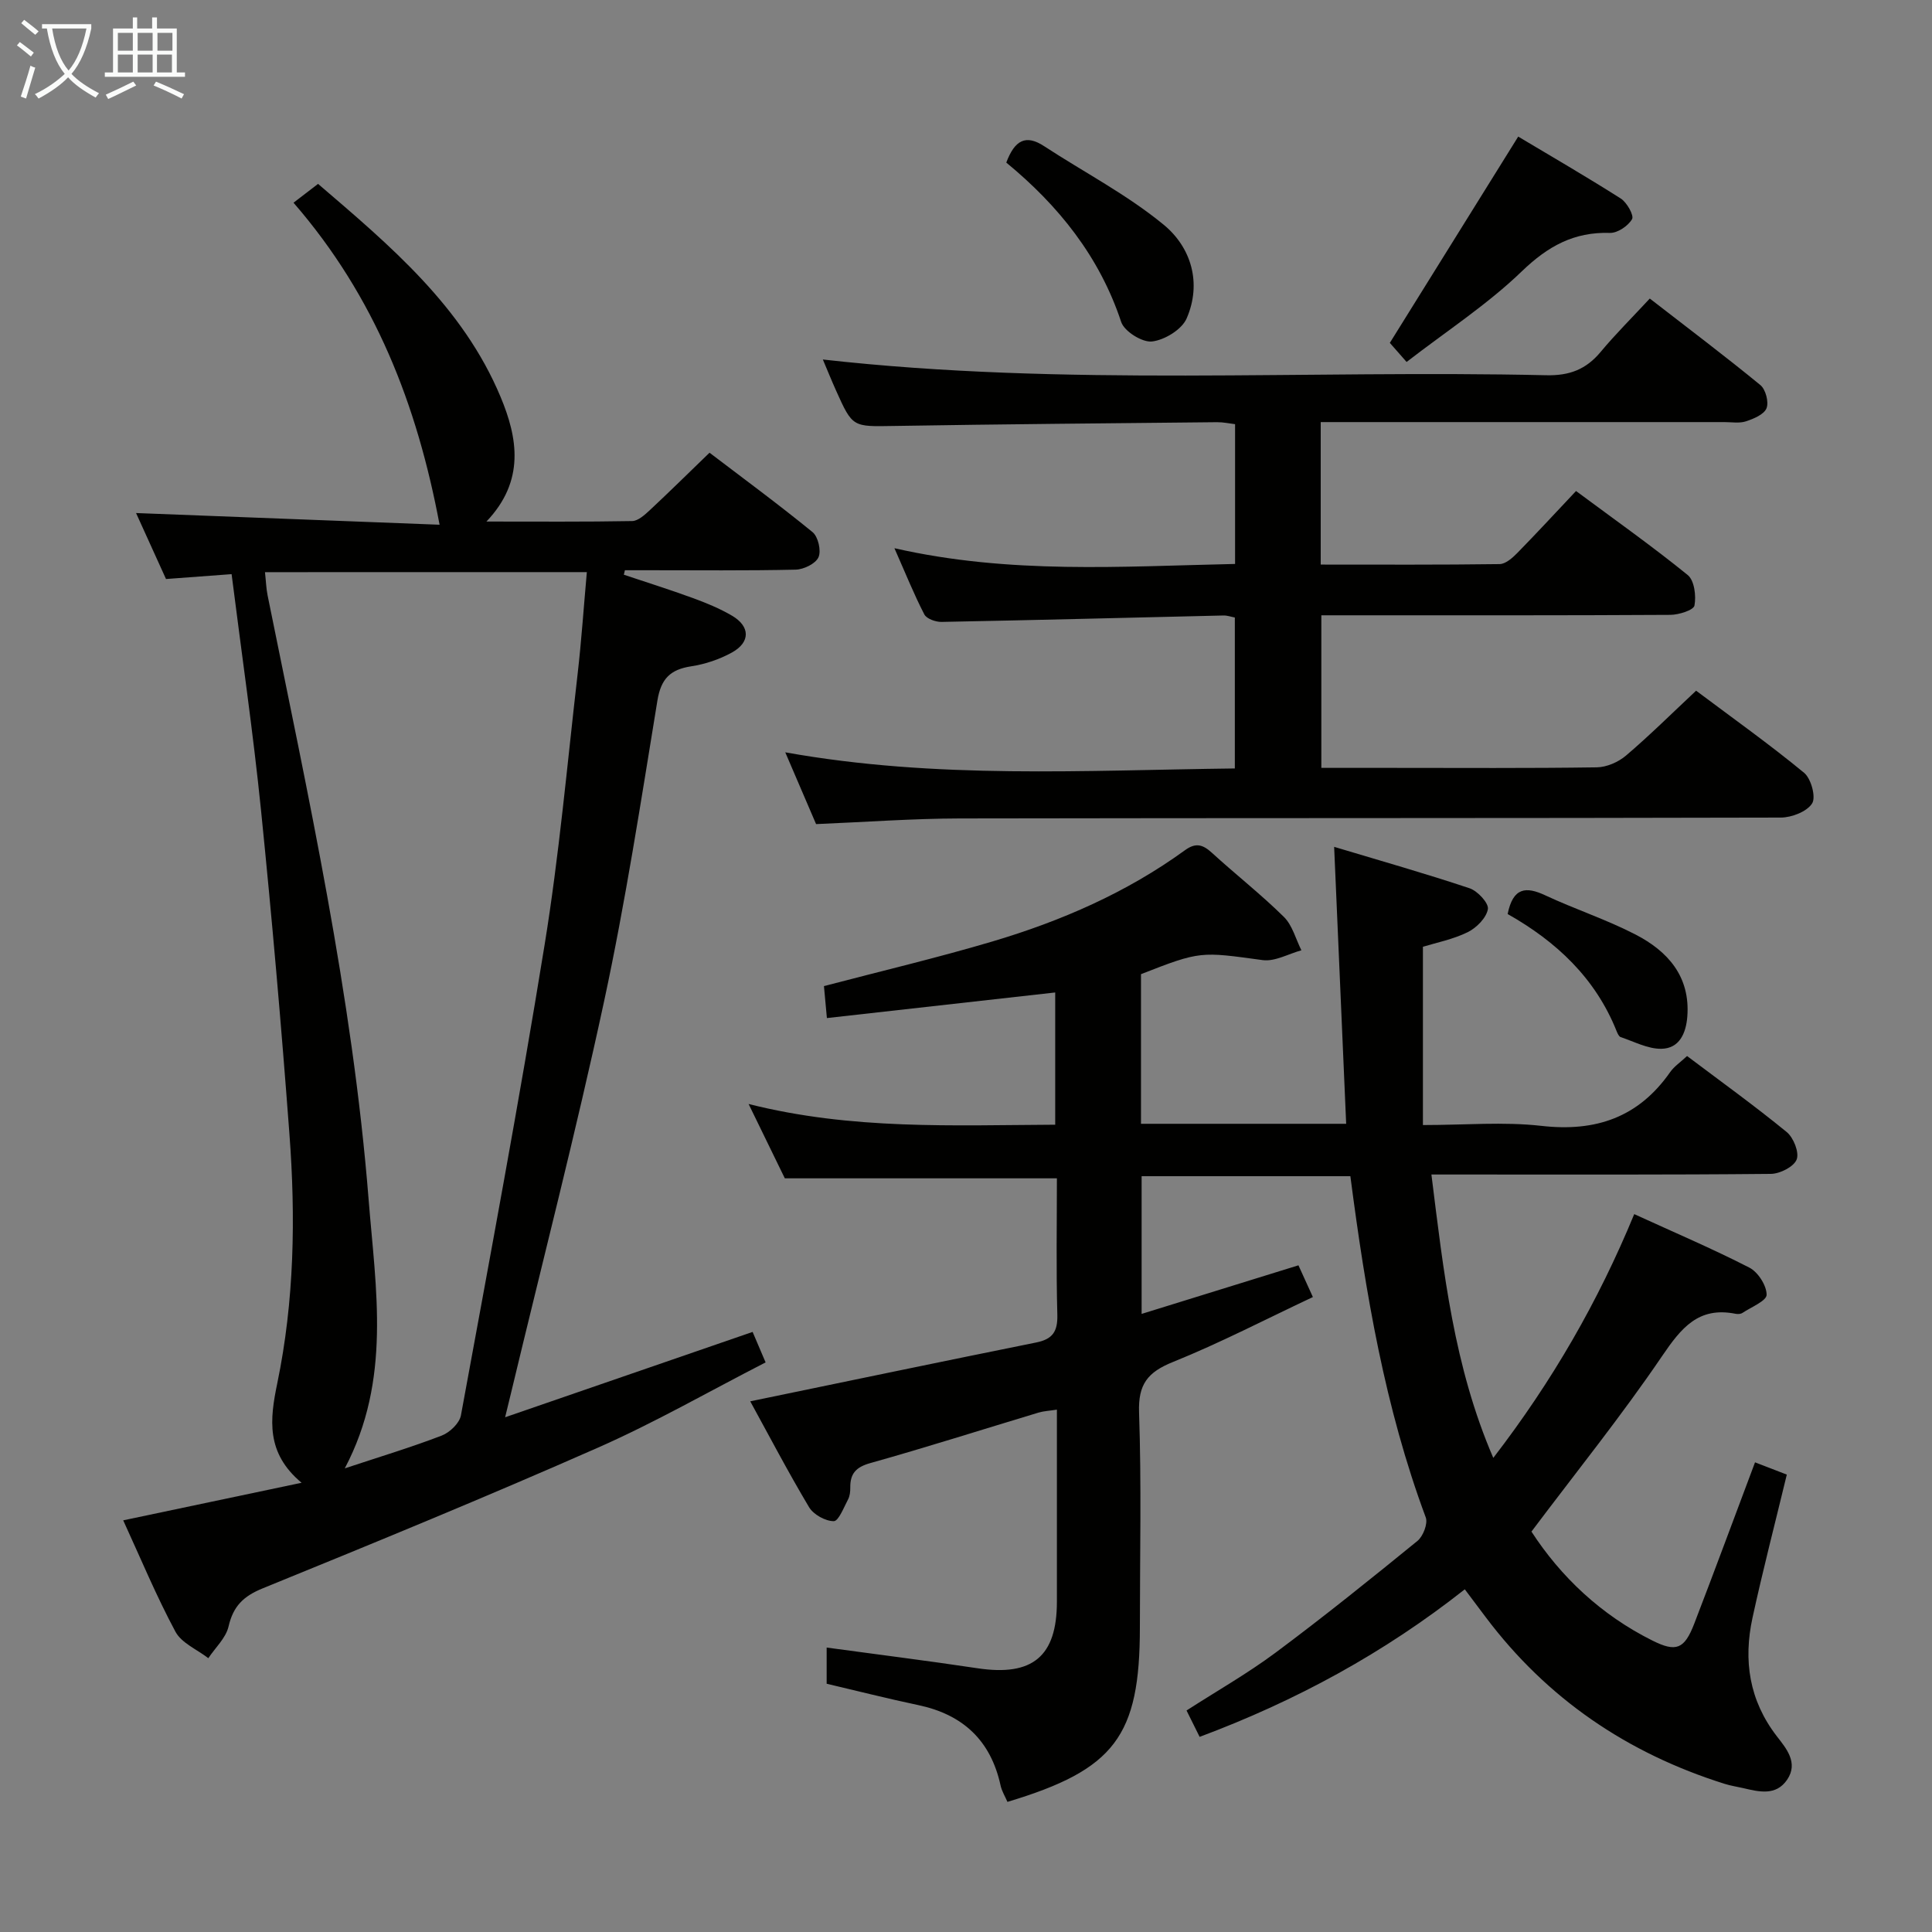 <svg enable-background="new 0 0 400 400" viewBox="0 0 400 400" xmlns="http://www.w3.org/2000/svg"><rect x="0" y="0" width="400" height="400" fill="#808080" stroke="none"/><g fill="#010100"><path d="m276.22 175.33c9.73 2.92 18.96 5.54 28.05 8.58 1.66.56 4 3.09 3.78 4.32-.32 1.82-2.36 3.87-4.18 4.77-3.07 1.5-6.54 2.18-9.27 3.02v36.91c8.69 0 16.71-.72 24.54.17 11.26 1.28 20.09-1.76 26.64-11.12.83-1.19 2.13-2.05 3.51-3.34 6.97 5.25 13.96 10.28 20.62 15.73 1.42 1.16 2.64 4.23 2.07 5.69-.58 1.5-3.45 2.96-5.34 2.98-21.49.21-42.99.13-64.49.13-1.77 0-3.54 0-5.79 0 2.52 20.2 4.63 39.71 12.81 58.67 12.24-15.9 21.72-32.38 29.18-50.47 8.23 3.77 16.18 7.15 23.84 11.08 1.79.92 3.57 3.7 3.57 5.62 0 1.26-3.19 2.55-5 3.75-.37.25-1 .28-1.46.18-7.67-1.52-11.23 2.96-15.18 8.76-8.39 12.35-17.78 24.01-27.05 36.34 6.06 9.34 14.39 17.25 25.06 22.57 4.9 2.44 6.6 1.78 8.64-3.49 4.23-10.98 8.3-22.02 12.59-33.42 2.32.9 4.41 1.7 6.58 2.54-2.42 10.03-4.96 19.79-7.1 29.63-1.92 8.83-.71 17.1 5.04 24.55 1.89 2.45 4.53 5.47 2.12 9-2.31 3.38-5.79 2.5-9.09 1.73-1.29-.3-2.61-.49-3.86-.89-20.11-6.32-36.75-17.61-49.47-34.53-1.38-1.83-2.75-3.67-4.31-5.74-16.74 13.21-35 23.12-54.9 30.55-.97-1.95-1.76-3.55-2.71-5.46 6.27-4.04 12.62-7.65 18.44-11.98 9.99-7.44 19.71-15.26 29.37-23.13 1.17-.96 2.19-3.59 1.72-4.86-8.46-22.73-12.46-46.43-15.61-70.65-14.39 0-28.63 0-43.22 0v28.51c10.78-3.34 21.44-6.64 32.47-10.06.89 1.96 1.76 3.87 2.99 6.57-9.84 4.63-19.22 9.51-28.99 13.45-5.22 2.11-7.2 4.6-7 10.43.51 14.81.17 29.66.17 44.49 0 22.56-5.2 29.48-27.42 36.15-.47-1.1-1.16-2.2-1.42-3.39-2.03-9.32-7.79-14.7-17.05-16.65-6.31-1.33-12.56-2.92-18.96-4.42 0-2.46 0-4.89 0-7.49 10.63 1.45 20.97 2.74 31.27 4.29 11.34 1.7 16.4-2.44 16.4-13.8.01-13.13 0-26.27 0-39.75-1.59.25-2.73.29-3.79.61-11.6 3.49-23.15 7.18-34.82 10.45-3.01.84-4.21 2.19-4.17 5.11.01.81-.09 1.73-.46 2.42-.88 1.65-1.96 4.5-2.96 4.5-1.74 0-4.19-1.36-5.11-2.89-4.4-7.38-8.39-15.01-12.18-21.92 19.93-4.12 39.55-8.22 59.19-12.18 3.42-.69 4.48-2.26 4.39-5.76-.26-9.45-.09-18.91-.09-28.23-18.92 0-37.31 0-56.33 0-2.07-4.25-4.53-9.3-7.5-15.39 21.4 5.4 42.28 4.39 63.48 4.29 0-9.38 0-18.43 0-27.38-15.79 1.77-31.39 3.52-47.27 5.3-.27-2.97-.45-4.91-.61-6.62 11.85-3.11 23.44-5.85 34.85-9.23 14.25-4.23 27.81-10.12 39.92-18.92 2.22-1.61 3.69-1.15 5.55.55 4.91 4.49 10.18 8.61 14.91 13.28 1.76 1.74 2.45 4.57 3.62 6.91-2.68.73-5.48 2.37-8.02 2.03-12.85-1.75-12.83-1.93-25.19 2.91v30.98h42.48c-.82-18.89-1.63-37.56-2.49-57.34z"/><path d="m104.58 293.43c17.7-6.1 34.3-11.83 51.24-17.67.85 1.98 1.6 3.75 2.69 6.31-11.68 5.99-22.92 12.45-34.73 17.66-22.95 10.12-46.16 19.66-69.39 29.12-4.02 1.64-6.1 3.7-7.07 7.89-.55 2.39-2.74 4.39-4.19 6.57-2.32-1.8-5.54-3.12-6.81-5.49-3.98-7.42-7.22-15.23-10.81-23.05 12.31-2.59 24.09-5.07 36.93-7.78-7.42-6.18-6.58-13.15-5.03-20.61 3.53-17.04 3.81-34.35 2.51-51.63-1.67-22.36-3.62-44.71-5.88-67.01-1.64-16.15-3.99-32.23-6.09-48.87-4.78.36-9.04.67-13.58 1.01-2.14-4.72-4.31-9.51-6.2-13.66 21.04.81 42.07 1.62 62.84 2.42-4.66-24.83-13.32-47.16-30.24-66.67 1.86-1.43 3.25-2.5 5.08-3.9 14.86 12.74 29.98 25.39 37.8 44.13 3.51 8.41 5.12 17.33-2.94 25.78 10.68 0 20.43.08 30.17-.1 1.23-.02 2.6-1.28 3.64-2.24 4.01-3.74 7.92-7.6 12.38-11.91 6.98 5.31 14.3 10.7 21.33 16.44 1.16.95 1.83 3.86 1.23 5.2-.59 1.33-3.05 2.53-4.73 2.57-10.16.23-20.33.12-30.5.12-1.62 0-3.23 0-4.85 0-.07.31-.15.62-.22.93 4.75 1.59 9.53 3.09 14.23 4.81 2.8 1.02 5.6 2.17 8.16 3.67 3.79 2.22 3.84 5.5-.02 7.63-2.56 1.41-5.52 2.41-8.41 2.85-4.33.66-6.27 2.56-7.01 7.09-3.4 20.8-6.61 41.67-11.04 62.27-5.83 27.08-12.76 53.92-19.21 80.86-.35 1.42-.69 2.83-1.28 5.26zm-49.72-174.97c.21 1.88.25 3.36.54 4.79 8.38 41.47 17.56 82.82 20.92 125.12 1.47 18.53 4.76 37.3-4.94 55.64 7.25-2.4 13.75-4.36 20.08-6.79 1.66-.64 3.67-2.56 3.97-4.18 5.96-32.47 12.06-64.93 17.34-97.52 3-18.51 4.66-37.24 6.81-55.89.81-7.02 1.28-14.07 1.92-21.18-22.52.01-44.42.01-66.64.01z"/><path d="m170.36 74.43c50.28 5.66 100.08 2.12 149.77 3.26 4.8.11 8.24-1.2 11.25-4.81 3.08-3.7 6.51-7.1 10.19-11.07 8.07 6.26 15.6 11.93 22.89 17.91 1.1.9 1.79 3.53 1.28 4.8-.51 1.29-2.65 2.18-4.25 2.71-1.36.45-2.97.16-4.47.16-25.83 0-51.65 0-77.48 0-1.95 0-3.9 0-6.1 0v29.5c12.5 0 24.77.07 37.04-.1 1.23-.02 2.64-1.26 3.63-2.27 3.96-4.04 7.8-8.2 12.19-12.86 8.16 6.05 15.84 11.48 23.13 17.4 1.37 1.11 1.77 4.31 1.39 6.31-.18.95-3.23 1.92-4.99 1.93-21.99.13-43.99.09-65.98.09-1.97 0-3.94 0-6.28 0v31.59h14.53c14.16 0 28.33.1 42.49-.11 2.05-.03 4.46-1.08 6.05-2.43 4.92-4.19 9.51-8.75 14.52-13.44 7.63 5.72 15.2 11.1 22.36 17 1.45 1.2 2.49 5.03 1.66 6.34-1.08 1.7-4.22 2.92-6.48 2.93-56.65.15-113.31.07-169.96.18-9.78.02-19.56.75-29.78 1.17-1.96-4.56-4.02-9.36-6.38-14.86 31.3 5.61 62.03 3.71 93.08 3.34 0-10.57 0-20.81 0-31.25-.76-.14-1.56-.44-2.35-.42-19.46.45-38.92.96-58.38 1.33-1.21.02-3.09-.64-3.56-1.56-2.12-4.09-3.84-8.39-6.19-13.7 23.89 5.44 47.08 3.76 70.53 3.26 0-9.7 0-19.12 0-28.94-1.19-.14-2.45-.42-3.71-.41-22.31.23-44.62.41-66.93.78-8.53.14-8.54.33-11.97-7.32-.94-2.09-1.8-4.23-2.74-6.44z"/><path d="m291.22 74.94c-1.81-2.06-2.89-3.29-3.47-3.95 8.89-14.29 17.61-28.3 26.58-42.71 6.56 3.92 13.99 8.22 21.23 12.82 1.27.81 2.78 3.5 2.34 4.27-.81 1.41-3.01 2.9-4.59 2.85-7.45-.23-12.84 2.76-18.23 7.95-7.11 6.86-15.55 12.35-23.86 18.77z"/><path d="m208.34 33.66c1.76-4.68 4.05-5.87 7.83-3.4 8.27 5.41 17.18 10.03 24.76 16.27 5.69 4.68 7.93 12.08 4.75 19.4-1 2.3-4.56 4.47-7.17 4.77-2.02.23-5.73-2.09-6.38-4.04-4.49-13.55-12.98-24.1-23.79-33z"/><path d="m312.14 189.24c1.12-5.53 3.8-5.74 7.77-3.88 6.16 2.88 12.68 5.01 18.7 8.12 6.69 3.46 11.37 8.69 10.73 17-.27 3.45-1.65 6.61-5.38 6.66-2.8.04-5.63-1.49-8.42-2.42-.37-.12-.64-.76-.83-1.21-4.38-11-12.5-18.59-22.57-24.27z"/></g><path d="m6.4 11.7c-1-.8-1.9-1.6-2.9-2.3l.6-.7c.9.7 1.9 1.4 2.9 2.2zm-2.1 8.3c.7-2.1 1.4-4.2 2-6.4.2.1.6.3 1 .4-.7 2.3-1.3 4.4-1.9 6.4zm3-12.8c-1.1-.9-2.1-1.7-2.9-2.4l.6-.7c1 .8 2 1.5 3 2.4zm1.4-1.3v-.9h10.2v.9c-.9 4.2-2.3 7.3-4.1 9.4 1.3 1.4 3.2 2.7 5.7 4-.2.2-.4.5-.7.9-2.5-1.4-4.4-2.7-5.7-4.2-1.4 1.5-3.5 3-6.1 4.4 0 0 0 0-.1-.1-.3-.4-.5-.7-.7-.8 2.7-1.3 4.7-2.8 6.2-4.2-1.8-2.2-3-5.3-3.7-9.4zm9.2 0h-7.1c.6 3.8 1.7 6.7 3.4 8.7 1.7-2 2.9-4.8 3.7-8.7z" fill="#fafbfa"/><path d="m31.6 3.6h.9v2.3h4.1v9.1h1.7v.9h-16.6v-.9h1.7v-9.1h4.1v-2.3h.9v2.3h3.1v-2.3zm-4 13.3.6.8c-1.9.9-3.8 1.9-5.8 2.8-.2-.3-.3-.6-.5-.9 2-.9 3.9-1.8 5.7-2.7zm-3.2-10.1v3.7h3.1v-3.7zm0 4.5v3.7h3.1v-3.7zm4.1-4.5v3.7h3.1v-3.7zm0 4.5v3.7h3.1v-3.7zm9.1 9.1c-2.1-1.1-4.1-2-5.8-2.7l.5-.8c2.2.9 4.1 1.8 5.8 2.6zm-1.9-13.6h-3.1v3.7h3.1zm-3.2 4.5v3.7h3.1v-3.7z" fill="#fafbfa"/></svg>
